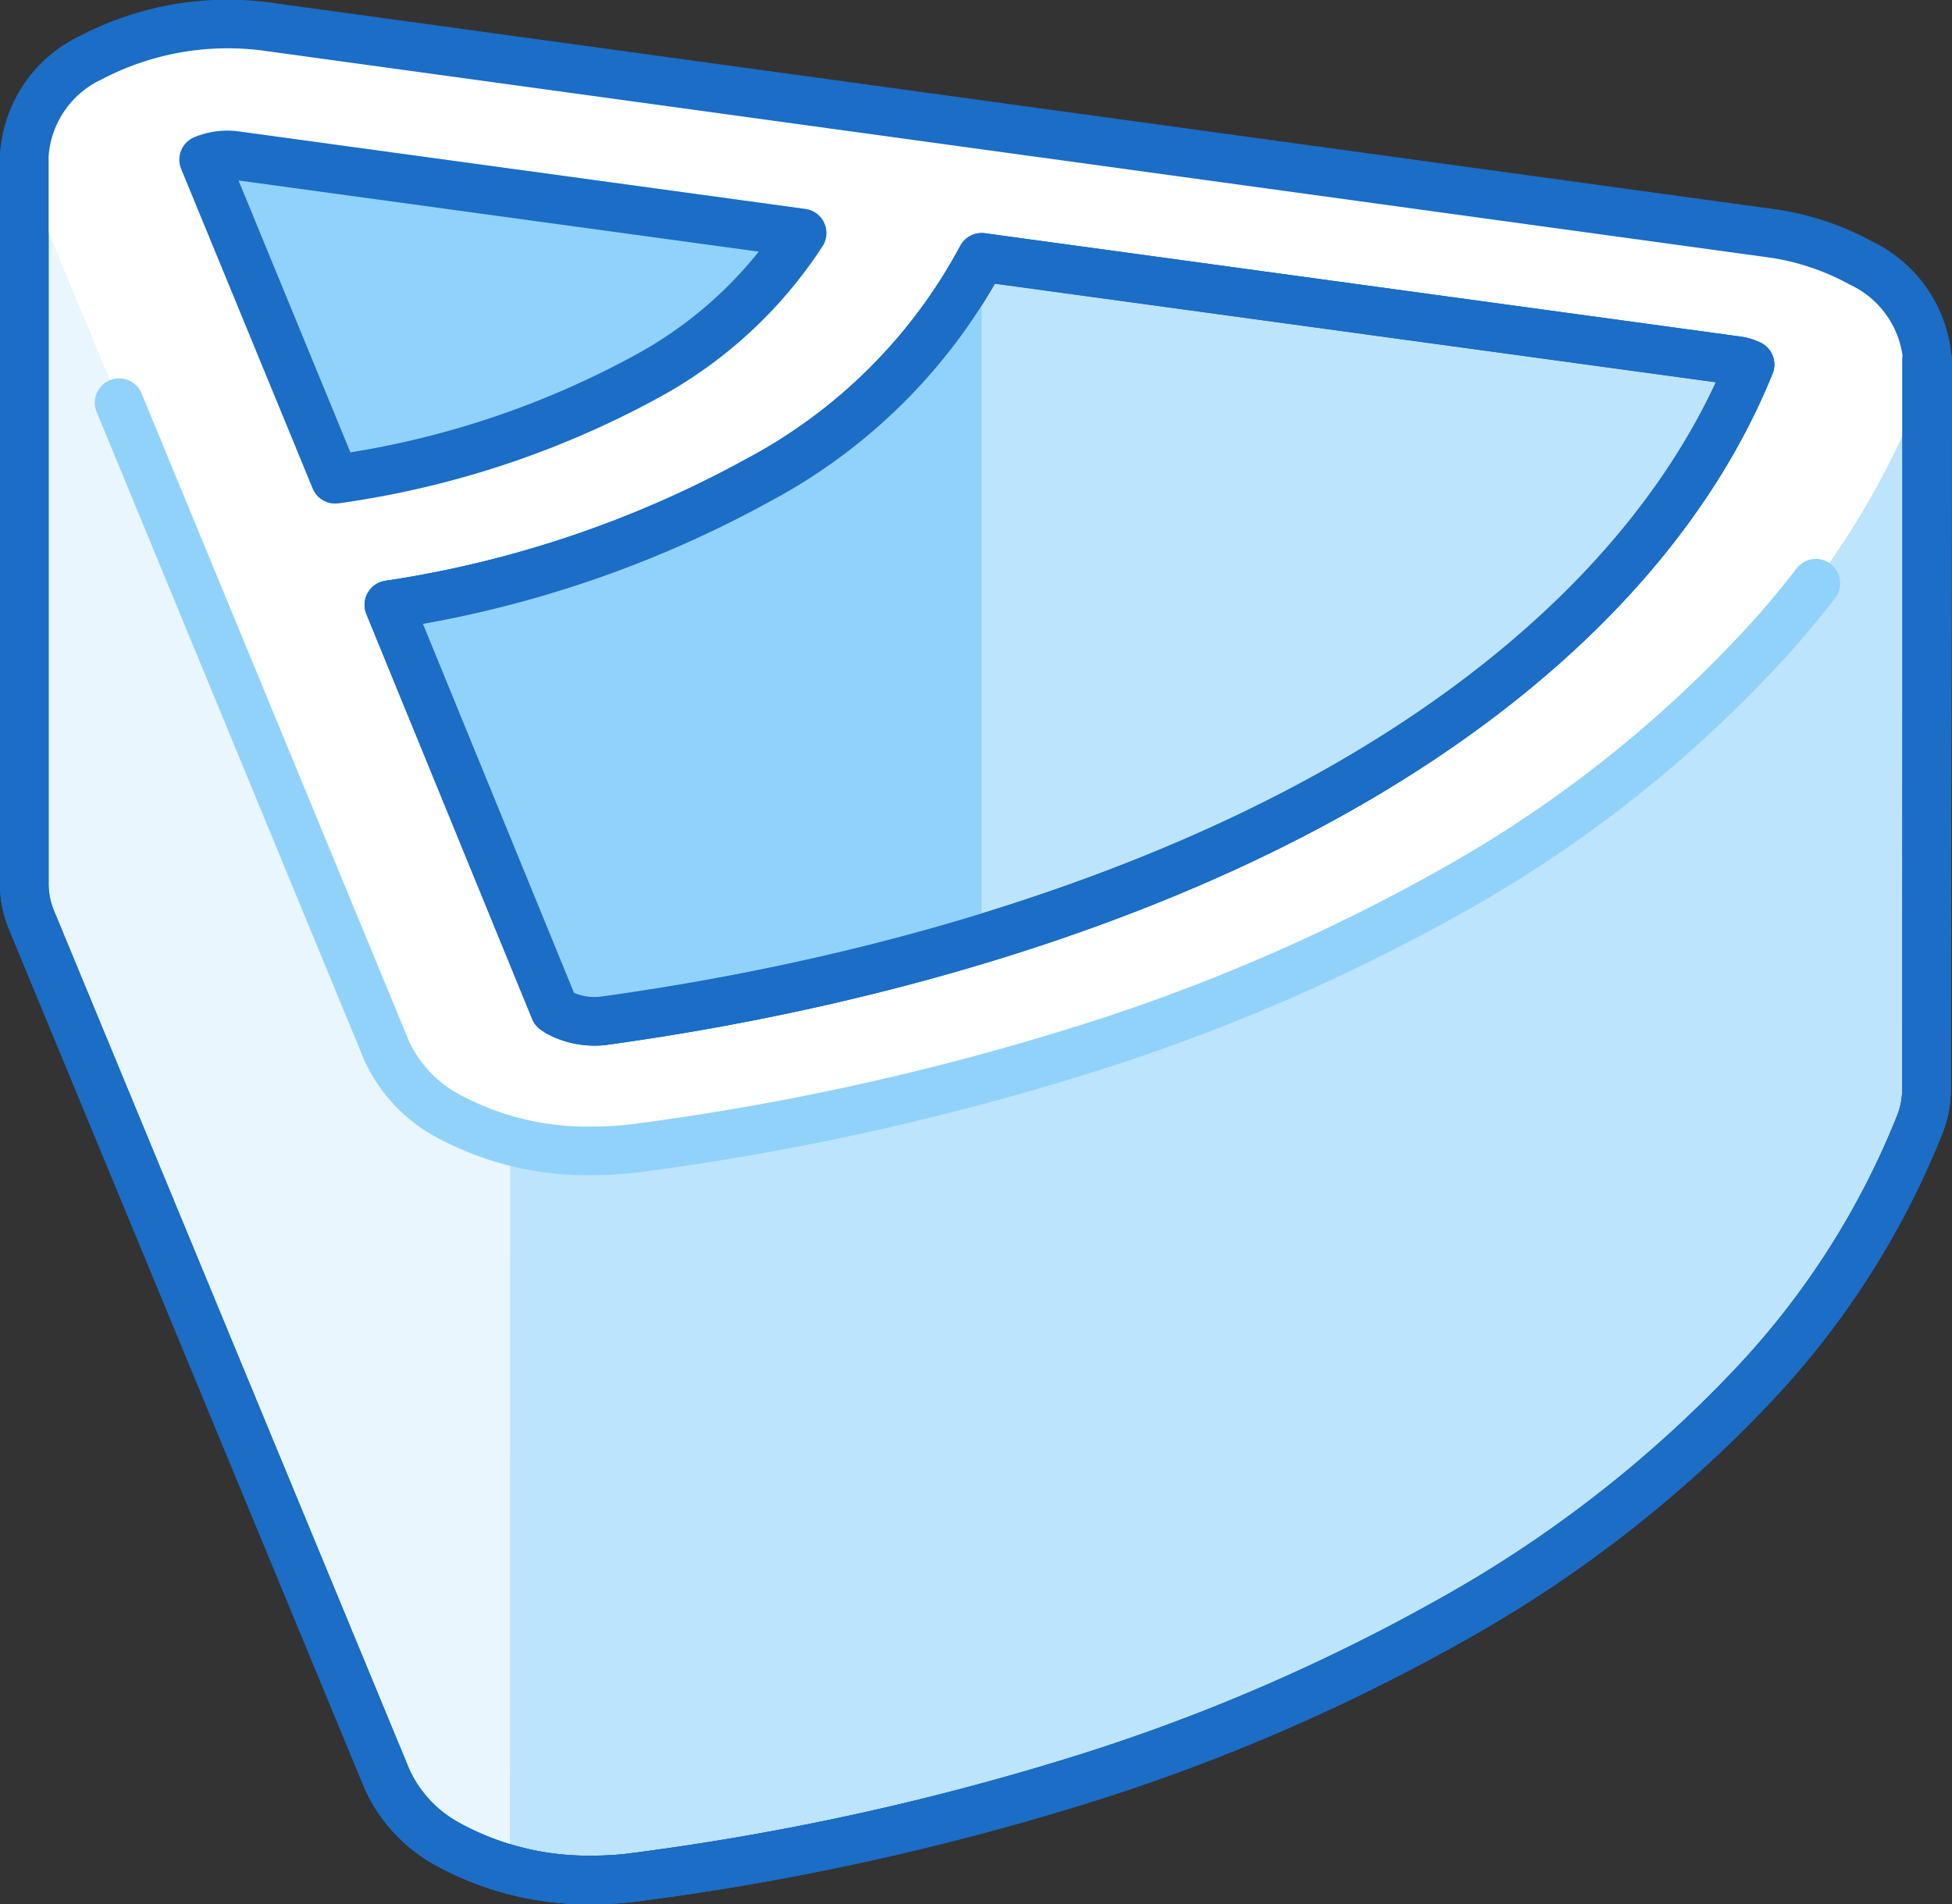 <svg xmlns="http://www.w3.org/2000/svg" width="80.31" height="78.36" viewBox="0 0 80.31 78.36"><rect x="0" y="0" width="80.31" height="78.36" fill="#333333" stroke="none"/><defs><style>.cls-1{fill:#bde4fd;}.cls-1,.cls-3,.cls-7{stroke:#1b6dc6;}.cls-1,.cls-3,.cls-5,.cls-7{stroke-linecap:round;stroke-linejoin:round;stroke-width:2px;}.cls-2{fill:#e9f6fe;}.cls-3,.cls-5{fill:none;}.cls-4{fill:#fff;}.cls-5{stroke:#91d2fb;}.cls-6,.cls-7{fill:#91d2fb;}</style></defs><title>product_01</title><g id="Layer_2" data-name="Layer 2"><g id="Layer_1-2" data-name="Layer 1"><path class="cls-1" d="M79.31,14.83,12,3.69,1,6.39v30H1a3.88,3.88,0,0,0,.31,1.5L15.93,73.22a5.77,5.77,0,0,0,2.55,2.7,12,12,0,0,0,5.9,1.44,13.1,13.1,0,0,0,1.88-.13,108.57,108.57,0,0,0,18-3.93A79,79,0,0,0,60,66.5a51.54,51.54,0,0,0,12-9.36,33.88,33.88,0,0,0,7-10.91,3.9,3.9,0,0,0,.26-1.41h0Z"/><path class="cls-2" d="M21,5.18,12,3.69,1,6.39v30H1a3.88,3.88,0,0,0,.31,1.5L15.93,73.22a5.77,5.77,0,0,0,2.55,2.7,10.13,10.13,0,0,0,2.5,1Z"/><path class="cls-3" d="M79.31,14.83,12,3.69,1,6.39v30H1a3.88,3.88,0,0,0,.31,1.5L15.93,73.22a5.77,5.77,0,0,0,2.55,2.7,12,12,0,0,0,5.9,1.44,13.1,13.1,0,0,0,1.88-.13,108.57,108.57,0,0,0,18-3.93A79,79,0,0,0,60,66.5a51.54,51.54,0,0,0,12-9.36,33.88,33.88,0,0,0,7-10.91,3.9,3.9,0,0,0,.26-1.41h0Z"/><path class="cls-4" d="M76.56,10.78a10.81,10.81,0,0,0-3.82-1.24L11.16,1.12A12.15,12.15,0,0,0,3.74,2.37C1.39,3.73.46,5.84,1.31,7.89L15.93,43.22a5.79,5.79,0,0,0,2.55,2.71,12.06,12.06,0,0,0,5.9,1.43,14.71,14.71,0,0,0,1.88-.12,108.56,108.56,0,0,0,18-3.94A79,79,0,0,0,60,36.51a51.81,51.81,0,0,0,12-9.36,34.1,34.1,0,0,0,7-10.91C79.83,14.21,78.88,12.12,76.56,10.78ZM23,41.67c-.12-.07-.17-.12-.18-.12h0L16,24.89a45.5,45.5,0,0,0,15.21-5.14,22.31,22.31,0,0,0,9.18-9.16l31,4.24a1.83,1.83,0,0,1,.61.17c-2.67,6.6-8.36,12.56-16.49,17.25S36.63,40.37,24.87,42A3.14,3.14,0,0,1,23,41.67ZM9.76,6.41,33,9.59a17.69,17.69,0,0,1-6.41,5.91,37.52,37.52,0,0,1-12.8,4.22L8.38,6.57A2.57,2.57,0,0,1,9.76,6.41Z"/><path class="cls-5" d="M4.9,16.57l11,26.65a5.79,5.79,0,0,0,2.55,2.71,12.06,12.06,0,0,0,5.9,1.43,14.71,14.71,0,0,0,1.88-.12,108.56,108.56,0,0,0,18-3.94A79,79,0,0,0,60,36.51a51.81,51.81,0,0,0,12-9.36m0,0A37.18,37.18,0,0,0,74.71,24M23,41.67c-.12-.07-.17-.12-.18-.12h0L16,24.89a45.5,45.5,0,0,0,15.21-5.14,22.31,22.31,0,0,0,9.18-9.16l31,4.24a1.83,1.83,0,0,1,.61.17c-2.67,6.6-8.36,12.56-16.49,17.25S36.63,40.37,24.87,42A3.14,3.14,0,0,1,23,41.67ZM9.76,6.41,33,9.59a17.69,17.69,0,0,1-6.41,5.91,37.52,37.52,0,0,1-12.8,4.22L8.38,6.57A2.57,2.57,0,0,1,9.76,6.41Z"/><path class="cls-1" d="M23,41.67c-.12-.07-.17-.12-.18-.12h0L16,24.89a45.5,45.5,0,0,0,15.21-5.14,22.31,22.31,0,0,0,9.18-9.16l31,4.24a1.83,1.83,0,0,1,.61.17c-2.67,6.6-8.36,12.56-16.49,17.25S36.63,40.37,24.87,42A3.14,3.14,0,0,1,23,41.67Z"/><path class="cls-6" d="M31.17,19.75A45.5,45.5,0,0,1,16,24.89l6.89,16.66h0s.06.05.18.12a3.14,3.14,0,0,0,1.84.28,100,100,0,0,0,15.48-3.32v-28A22.31,22.31,0,0,1,31.17,19.75Z"/><path class="cls-3" d="M23,41.67c-.12-.07-.17-.12-.18-.12h0L16,24.89a45.5,45.5,0,0,0,15.21-5.14,22.31,22.31,0,0,0,9.18-9.16l31,4.24a1.83,1.83,0,0,1,.61.17c-2.67,6.6-8.36,12.56-16.49,17.25S36.63,40.37,24.87,42A3.14,3.14,0,0,1,23,41.67Z"/><path class="cls-7" d="M9.76,6.41,33,9.59a17.69,17.69,0,0,1-6.41,5.91,37.52,37.52,0,0,1-12.8,4.22L8.38,6.57A2.57,2.57,0,0,1,9.76,6.41Z"/><path class="cls-3" d="M79.3,14.82a4.81,4.81,0,0,0-2.74-4,10.81,10.81,0,0,0-3.82-1.24L11.16,1.12A12.15,12.15,0,0,0,3.74,2.37,4.79,4.79,0,0,0,1,6.39H1v30H1a3.88,3.88,0,0,0,.31,1.5L15.93,73.22a5.77,5.77,0,0,0,2.55,2.7,12,12,0,0,0,5.9,1.44,13.1,13.1,0,0,0,1.88-.13,108.57,108.57,0,0,0,18-3.93A79,79,0,0,0,60,66.5a51.54,51.54,0,0,0,12-9.36,34.05,34.05,0,0,0,7-10.91,3.9,3.9,0,0,0,.26-1.41h0v-30Z"/></g></g></svg>